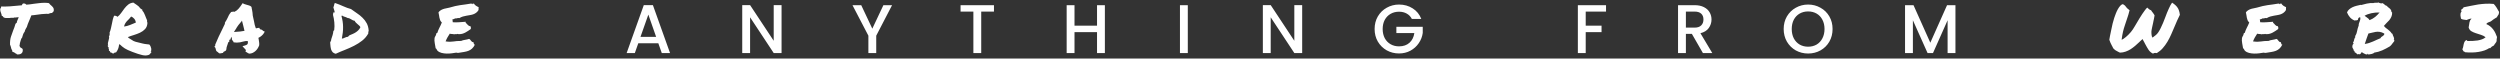 <svg width="726" height="17" viewBox="0 0 726 17" fill="none" xmlns="http://www.w3.org/2000/svg">
<rect x="0" y="0" width="726" height="17" fill="#333333" stroke="none"/>
<path d="M0.491 4.386C0.478 4.282 0.452 4.191 0.413 4.113C0.387 4.022 0.355 3.924 0.316 3.82C0.251 3.664 0.192 3.494 0.14 3.312C0.088 3.13 0.062 2.915 0.062 2.667C0.088 2.537 0.12 2.446 0.159 2.394C0.198 2.329 0.238 2.277 0.277 2.238L0.355 1.886H0.648C0.752 1.899 0.856 1.906 0.96 1.906C1.077 1.906 1.188 1.906 1.292 1.906C1.787 1.906 2.295 1.886 2.816 1.847C3.336 1.808 3.87 1.763 4.417 1.71C5.016 1.632 5.661 1.574 6.351 1.535C6.416 1.391 6.455 1.3 6.468 1.261C6.494 1.222 6.52 1.177 6.546 1.125L6.761 1.007C7.06 0.994 7.269 1.033 7.386 1.125C7.503 1.203 7.594 1.281 7.659 1.359C7.998 1.333 8.343 1.3 8.695 1.261C9.046 1.209 9.411 1.157 9.788 1.105C10.309 1.04 10.836 0.975 11.37 0.91C11.904 0.845 12.425 0.812 12.933 0.812C13.154 0.812 13.363 0.819 13.558 0.832C13.753 0.845 13.942 0.864 14.124 0.89L14.359 1.066C14.411 1.157 14.476 1.242 14.554 1.32C14.632 1.398 14.723 1.476 14.827 1.554C15.023 1.71 15.211 1.906 15.394 2.14C15.589 2.375 15.661 2.72 15.609 3.175L15.511 3.371C15.459 3.423 15.394 3.475 15.316 3.527L15.12 3.781H14.905C14.775 3.781 14.678 3.794 14.613 3.82C14.547 3.833 14.469 3.859 14.378 3.898C14.326 3.924 14.268 3.95 14.202 3.976C14.137 3.989 14.066 4.009 13.988 4.035C13.844 4.022 13.734 4.015 13.655 4.015C13.577 4.015 13.486 4.015 13.382 4.015C12.991 4.015 12.568 4.041 12.113 4.093C11.657 4.145 11.214 4.204 10.784 4.269C10.472 4.308 10.172 4.347 9.886 4.386C9.6 4.412 9.339 4.438 9.105 4.464C8.975 4.803 8.857 5.102 8.753 5.363C8.649 5.623 8.538 5.884 8.421 6.144C8.304 6.404 8.193 6.671 8.089 6.945C7.985 7.205 7.887 7.498 7.796 7.824C7.64 8.058 7.51 8.286 7.405 8.507C7.301 8.716 7.217 8.957 7.152 9.23C6.956 9.451 6.813 9.692 6.722 9.953C6.644 10.213 6.572 10.434 6.507 10.617L6.429 10.91C6.338 11.001 6.279 11.072 6.253 11.124C6.24 11.177 6.208 11.235 6.155 11.3C6.116 11.47 6.064 11.632 5.999 11.789C5.973 11.854 5.947 11.925 5.921 12.003C5.895 12.069 5.889 12.121 5.902 12.16C5.876 12.303 5.836 12.414 5.784 12.492C5.784 12.57 5.778 12.648 5.765 12.726C5.752 12.804 5.739 12.882 5.726 12.96C5.7 13.052 5.68 13.136 5.667 13.214C5.654 13.28 5.661 13.345 5.687 13.41C5.726 13.462 5.765 13.514 5.804 13.566C5.843 13.618 5.876 13.683 5.902 13.761C5.928 13.787 5.96 13.807 5.999 13.82C6.038 13.833 6.071 13.852 6.097 13.878C6.201 13.97 6.299 14.022 6.39 14.035L6.585 14.269C6.663 14.738 6.592 15.102 6.37 15.363C6.136 15.662 5.745 15.812 5.198 15.812L4.925 15.793C4.834 15.701 4.782 15.643 4.769 15.617C4.652 15.565 4.554 15.519 4.476 15.48C4.398 15.454 4.326 15.395 4.261 15.304C4.235 15.278 4.202 15.265 4.163 15.265C4.124 15.252 4.092 15.233 4.066 15.207C3.935 15.168 3.831 15.122 3.753 15.07L3.538 14.953C3.551 14.822 3.558 14.731 3.558 14.679C3.454 14.536 3.369 14.38 3.304 14.21C3.252 14.041 3.206 13.865 3.167 13.683C3.128 13.54 3.089 13.41 3.05 13.293C3.024 13.175 2.978 13.071 2.913 12.98C2.887 12.069 2.972 11.307 3.167 10.695C3.363 10.07 3.577 9.464 3.812 8.878C3.942 8.566 4.066 8.247 4.183 7.921C4.3 7.596 4.404 7.264 4.495 6.925L4.71 6.71C4.801 6.632 4.86 6.587 4.886 6.574C4.886 6.404 4.919 6.242 4.984 6.085C5.049 5.916 5.12 5.747 5.198 5.578C5.251 5.473 5.296 5.369 5.335 5.265C5.387 5.161 5.42 5.07 5.433 4.992C5.342 4.992 5.257 4.998 5.179 5.011C5.114 5.011 5.042 5.018 4.964 5.031C4.795 5.07 4.632 5.089 4.476 5.089C4.359 5.089 4.274 5.083 4.222 5.07C4.118 5.122 4.02 5.154 3.929 5.167C3.838 5.167 3.747 5.167 3.655 5.167H3.421H3.187C3.03 5.167 2.907 5.187 2.816 5.226C2.633 5.226 2.516 5.226 2.464 5.226C2.412 5.226 2.353 5.226 2.288 5.226H2.054H1.82C1.715 5.226 1.598 5.22 1.468 5.207C1.338 5.181 1.201 5.128 1.058 5.05L0.921 4.894C0.843 4.751 0.771 4.673 0.706 4.66L0.491 4.601V4.386ZM31.557 13.722C31.492 13.735 31.433 13.69 31.381 13.585C31.329 13.468 31.271 13.358 31.206 13.253H31.42C31.329 12.967 31.303 12.707 31.342 12.472C31.394 12.225 31.453 11.99 31.518 11.769C31.583 11.535 31.635 11.313 31.674 11.105C31.726 10.884 31.707 10.656 31.616 10.421C31.681 10.46 31.726 10.447 31.752 10.382C31.791 10.304 31.817 10.213 31.831 10.109C31.857 9.992 31.863 9.875 31.85 9.757C31.85 9.627 31.843 9.523 31.831 9.445C32 9.041 32.13 8.625 32.221 8.195C32.325 7.765 32.416 7.342 32.495 6.925C32.573 6.496 32.657 6.085 32.748 5.695C32.853 5.291 32.983 4.914 33.139 4.562C33.321 4.536 33.51 4.562 33.706 4.64C33.914 4.705 34.05 4.79 34.116 4.894C34.519 4.582 34.877 4.204 35.19 3.761C35.502 3.319 35.815 2.889 36.127 2.472C36.453 2.042 36.818 1.665 37.221 1.339C37.625 1.014 38.126 0.819 38.725 0.753C39.038 0.975 39.389 1.216 39.78 1.476C40.17 1.723 40.489 2.036 40.737 2.414C40.841 2.479 40.939 2.55 41.03 2.628C41.134 2.694 41.238 2.759 41.342 2.824V3.117C41.525 3.286 41.674 3.488 41.791 3.722C41.922 3.944 42.032 4.184 42.123 4.445C42.228 4.692 42.325 4.946 42.416 5.207C42.508 5.467 42.612 5.708 42.729 5.929C42.703 6.007 42.69 6.079 42.69 6.144C42.703 6.196 42.716 6.255 42.729 6.32C42.755 6.372 42.775 6.437 42.788 6.515C42.8 6.58 42.807 6.665 42.807 6.769C42.755 7.459 42.527 8.019 42.123 8.449C41.733 8.865 41.251 9.21 40.678 9.484C40.118 9.744 39.519 9.972 38.881 10.168C38.243 10.35 37.664 10.552 37.143 10.773C37.143 10.825 37.169 10.851 37.221 10.851C37.286 10.851 37.306 10.89 37.28 10.968C37.67 11.203 37.97 11.391 38.178 11.535C38.4 11.678 38.601 11.802 38.784 11.906C38.979 11.997 39.187 12.075 39.409 12.14C39.643 12.205 39.962 12.283 40.366 12.374C40.769 12.466 41.082 12.544 41.303 12.609C41.538 12.661 41.746 12.707 41.928 12.746C42.11 12.772 42.306 12.798 42.514 12.824C42.722 12.85 43.002 12.882 43.354 12.921C43.497 13.065 43.614 13.234 43.706 13.429C43.797 13.624 43.862 13.82 43.901 14.015C43.94 14.21 43.946 14.399 43.92 14.582C43.907 14.751 43.855 14.887 43.764 14.992C43.777 15.044 43.81 15.07 43.862 15.07C43.927 15.057 43.992 15.057 44.057 15.07C43.966 15.135 43.888 15.213 43.823 15.304C43.758 15.395 43.693 15.486 43.627 15.578C43.562 15.669 43.484 15.753 43.393 15.832C43.315 15.91 43.211 15.955 43.081 15.968C42.612 16.151 42.013 16.157 41.284 15.988C40.554 15.819 39.623 15.519 38.491 15.089C37.931 14.881 37.475 14.692 37.123 14.523C36.772 14.354 36.466 14.191 36.206 14.035C35.945 13.865 35.704 13.69 35.483 13.507C35.261 13.312 35.008 13.084 34.721 12.824C34.682 12.837 34.656 12.863 34.643 12.902C34.643 12.941 34.623 12.967 34.584 12.98C34.519 13.501 34.415 13.924 34.272 14.249C34.142 14.575 33.946 14.907 33.686 15.246C33.478 15.207 33.334 15.226 33.256 15.304C33.191 15.382 33.106 15.454 33.002 15.519C32.872 15.545 32.775 15.539 32.709 15.499C32.644 15.473 32.586 15.441 32.534 15.402C32.481 15.363 32.423 15.324 32.358 15.285C32.293 15.246 32.189 15.233 32.045 15.246C32.006 15.128 31.967 15.018 31.928 14.914C31.889 14.796 31.785 14.744 31.616 14.757C31.655 14.64 31.668 14.543 31.655 14.464C31.642 14.373 31.622 14.295 31.596 14.23C31.57 14.152 31.544 14.074 31.518 13.996C31.505 13.918 31.518 13.826 31.557 13.722ZM38.081 4.796C37.911 5.044 37.722 5.272 37.514 5.48C37.306 5.675 37.097 5.884 36.889 6.105C36.694 6.313 36.518 6.548 36.362 6.808C36.206 7.056 36.095 7.355 36.03 7.707C36.577 7.641 37.15 7.492 37.748 7.257C38.347 7.01 38.914 6.776 39.448 6.554C39.383 6.072 39.213 5.688 38.94 5.402C38.666 5.102 38.38 4.901 38.081 4.796ZM62.232 13.546L62.486 13.351L62.505 12.941C62.831 12.147 63.163 11.385 63.502 10.656C63.853 9.927 64.218 9.178 64.595 8.41C64.713 8.162 64.83 7.915 64.947 7.667C65.077 7.42 65.201 7.166 65.318 6.906C65.305 6.854 65.299 6.802 65.299 6.75C65.299 6.684 65.311 6.613 65.338 6.535C65.52 6.274 65.663 6.04 65.767 5.832C65.884 5.623 65.995 5.408 66.099 5.187C66.216 4.927 66.34 4.666 66.47 4.406C66.614 4.145 66.789 3.891 66.998 3.644L67.134 3.449L67.349 3.468C67.401 3.442 67.453 3.423 67.505 3.41C67.571 3.384 67.649 3.371 67.74 3.371L68.091 3.429C68.521 3.234 68.899 2.954 69.224 2.589C69.563 2.212 69.901 1.763 70.24 1.242L70.474 0.91L70.787 1.105C70.852 1.144 70.956 1.183 71.099 1.222C71.243 1.261 71.392 1.307 71.549 1.359C71.822 1.424 72.089 1.502 72.349 1.593C72.61 1.671 72.811 1.782 72.955 1.925L73.052 2.101C73.078 2.244 73.098 2.375 73.111 2.492C73.137 2.609 73.163 2.726 73.189 2.843C73.241 3.117 73.287 3.39 73.326 3.664C73.365 3.924 73.391 4.217 73.404 4.542C73.469 4.803 73.528 5.07 73.58 5.343C73.645 5.604 73.703 5.864 73.755 6.125C73.821 6.502 73.892 6.867 73.97 7.218C74.049 7.557 74.153 7.882 74.283 8.195C74.413 8.195 74.491 8.201 74.517 8.214C74.674 8.149 74.856 8.11 75.064 8.097L75.318 8.078L75.396 8.312C75.422 8.351 75.455 8.39 75.494 8.429C75.533 8.468 75.578 8.507 75.63 8.546C75.839 8.559 75.989 8.605 76.08 8.683C76.184 8.748 76.269 8.813 76.334 8.878C76.36 8.904 76.392 8.937 76.431 8.976C76.47 9.002 76.503 9.022 76.529 9.035L76.88 9.171L76.685 9.542C76.542 9.816 76.321 10.083 76.021 10.343C75.735 10.604 75.409 10.819 75.044 10.988C75.071 11.079 75.084 11.164 75.084 11.242C75.097 11.32 75.116 11.411 75.142 11.515C75.194 11.776 75.233 12.049 75.259 12.335C75.299 12.609 75.299 12.895 75.259 13.195C75.129 13.533 74.973 13.839 74.791 14.113C74.621 14.373 74.413 14.614 74.166 14.835C73.931 15.044 73.664 15.22 73.365 15.363C73.065 15.493 72.753 15.565 72.427 15.578C72.245 15.539 72.108 15.493 72.017 15.441C71.939 15.389 71.868 15.337 71.802 15.285C71.698 15.207 71.614 15.155 71.549 15.128L71.294 15.011L71.373 14.718C71.412 14.614 71.405 14.523 71.353 14.445C71.314 14.367 71.223 14.262 71.08 14.132C71.028 14.093 70.982 14.054 70.943 14.015C70.904 13.963 70.858 13.911 70.806 13.859L70.416 13.41L71.06 13.234C71.451 13.13 71.711 12.999 71.841 12.843C71.972 12.674 72.024 12.381 71.998 11.964C71.672 11.899 71.405 11.893 71.197 11.945C70.989 11.984 70.78 12.03 70.572 12.082C70.272 12.16 69.979 12.231 69.693 12.296C69.406 12.348 69.094 12.374 68.755 12.374C68.534 12.374 68.3 12.355 68.052 12.316L67.838 12.296L67.779 12.082C67.779 12.056 67.759 12.03 67.72 12.003C67.694 11.964 67.668 11.932 67.642 11.906C67.577 11.828 67.499 11.723 67.408 11.593C67.317 11.463 67.297 11.3 67.349 11.105C67.258 10.962 67.206 10.812 67.193 10.656C67.141 10.76 67.095 10.864 67.056 10.968C67.03 11.059 67.004 11.151 66.978 11.242L66.9 11.496L66.646 11.535C66.62 11.561 66.594 11.6 66.568 11.652C66.555 11.704 66.555 11.743 66.568 11.769L66.646 11.984L66.451 12.16C66.425 12.199 66.392 12.231 66.353 12.257C66.314 12.283 66.281 12.309 66.255 12.335C66.229 12.479 66.19 12.615 66.138 12.746C66.099 12.876 66.054 13.006 66.002 13.136C65.936 13.345 65.871 13.546 65.806 13.742C65.754 13.937 65.728 14.132 65.728 14.328L65.65 14.582C65.585 14.686 65.5 14.764 65.396 14.816C65.305 14.868 65.214 14.914 65.123 14.953C64.993 15.005 64.901 15.057 64.849 15.109L64.791 15.363L64.498 15.402C64.328 15.441 64.205 15.467 64.127 15.48C64.061 15.493 63.983 15.499 63.892 15.499L63.638 15.48C63.482 15.324 63.352 15.207 63.248 15.128C63.157 15.037 63.046 14.959 62.916 14.894L62.798 14.738C62.746 14.634 62.714 14.543 62.701 14.464C62.688 14.373 62.668 14.282 62.642 14.191C62.616 14.022 62.577 13.905 62.525 13.839L62.232 13.546ZM68.463 8.468C68.28 8.729 68.104 9.002 67.935 9.289C68.026 9.276 68.111 9.269 68.189 9.269C68.28 9.269 68.371 9.263 68.463 9.25C68.918 9.223 69.341 9.191 69.732 9.152C70.123 9.113 70.546 9.048 71.002 8.957C70.897 8.475 70.78 7.986 70.65 7.492C70.533 6.984 70.403 6.476 70.259 5.968L70.162 6.164C69.836 6.515 69.524 6.893 69.224 7.296C68.925 7.7 68.677 8.084 68.482 8.449L68.463 8.468ZM97.497 15.617C97.119 15.526 96.826 15.376 96.618 15.168C96.423 14.946 96.273 14.692 96.169 14.406C96.078 14.106 96.013 13.781 95.973 13.429C95.947 13.078 95.915 12.713 95.876 12.335C95.928 12.166 95.993 12.023 96.071 11.906C96.162 11.789 96.201 11.626 96.188 11.418C96.332 11.001 96.462 10.597 96.579 10.207C96.696 9.816 96.774 9.412 96.813 8.996C96.891 8.878 96.969 8.8 97.048 8.761C97.152 8.019 97.165 7.257 97.087 6.476C97.009 5.695 96.878 4.972 96.696 4.308C96.709 4.165 96.729 4.061 96.755 3.996C96.781 3.917 96.781 3.852 96.755 3.8C96.729 3.683 96.768 3.625 96.872 3.625C96.976 3.625 97.08 3.625 97.184 3.625C97.184 3.39 97.139 3.162 97.048 2.941C96.969 2.707 96.891 2.44 96.813 2.14C96.918 1.906 96.989 1.678 97.028 1.457C97.067 1.235 97.139 1.033 97.243 0.851C97.66 0.981 98.07 1.131 98.473 1.3C98.877 1.47 99.274 1.639 99.665 1.808C100.055 1.964 100.44 2.121 100.817 2.277C101.195 2.42 101.566 2.537 101.93 2.628C102.49 3.032 103.063 3.436 103.649 3.839C104.248 4.23 104.789 4.666 105.27 5.148C105.765 5.617 106.175 6.157 106.501 6.769C106.826 7.381 107.015 8.104 107.067 8.937C107.041 9.015 107.022 9.08 107.009 9.132C106.996 9.184 106.983 9.236 106.97 9.289C106.957 9.341 106.95 9.399 106.95 9.464C106.95 9.529 106.95 9.621 106.95 9.738C106.481 10.558 105.889 11.248 105.173 11.808C104.457 12.368 103.675 12.863 102.829 13.293C101.983 13.722 101.097 14.119 100.173 14.484C99.261 14.835 98.369 15.213 97.497 15.617ZM99.411 4.542C99.294 4.542 99.209 4.569 99.157 4.621C99.313 5.207 99.43 5.76 99.509 6.281C99.587 6.802 99.626 7.322 99.626 7.843C99.639 8.364 99.613 8.898 99.548 9.445C99.483 9.992 99.391 10.584 99.274 11.222C99.444 11.209 99.593 11.177 99.723 11.124C99.854 11.072 99.984 11.014 100.114 10.949C100.257 10.884 100.401 10.825 100.544 10.773C100.7 10.721 100.876 10.688 101.071 10.675C101.123 10.571 101.188 10.493 101.266 10.441C101.358 10.376 101.436 10.311 101.501 10.246C101.826 10.115 102.152 9.979 102.477 9.835C102.803 9.692 103.102 9.529 103.376 9.347C103.649 9.165 103.897 8.957 104.118 8.722C104.339 8.488 104.522 8.208 104.665 7.882C104.561 7.687 104.43 7.524 104.274 7.394C104.131 7.251 103.975 7.114 103.805 6.984C103.649 6.841 103.493 6.697 103.337 6.554C103.194 6.398 103.076 6.222 102.985 6.027C102.777 6.001 102.595 5.949 102.438 5.871C102.282 5.779 102.132 5.695 101.989 5.617C101.846 5.526 101.69 5.441 101.52 5.363C101.364 5.285 101.175 5.239 100.954 5.226C100.615 5.044 100.309 4.92 100.036 4.855C99.763 4.777 99.554 4.673 99.411 4.542ZM127.059 14.738C126.954 14.634 126.876 14.51 126.824 14.367C126.785 14.223 126.681 14.106 126.512 14.015C126.486 13.82 126.447 13.598 126.395 13.351C126.355 13.091 126.31 12.83 126.258 12.57C126.219 12.296 126.186 12.03 126.16 11.769C126.147 11.496 126.16 11.248 126.199 11.027C126.225 10.91 126.264 10.799 126.316 10.695C126.382 10.591 126.44 10.493 126.492 10.402C126.557 10.298 126.603 10.194 126.629 10.089C126.668 9.985 126.674 9.881 126.648 9.777C126.727 9.764 126.772 9.725 126.785 9.66C126.811 9.582 126.876 9.556 126.98 9.582C127.072 9.295 127.169 9.028 127.273 8.781C127.378 8.533 127.488 8.292 127.605 8.058C127.723 7.824 127.84 7.589 127.957 7.355C128.087 7.108 128.204 6.834 128.309 6.535C128.087 6.326 127.924 6.105 127.82 5.871C127.729 5.623 127.658 5.376 127.605 5.128C127.553 4.881 127.514 4.634 127.488 4.386C127.462 4.126 127.41 3.865 127.332 3.605C127.488 3.371 127.677 3.182 127.898 3.039C128.12 2.882 128.361 2.759 128.621 2.667C128.895 2.563 129.188 2.485 129.5 2.433C129.813 2.368 130.145 2.296 130.496 2.218C131.121 2.023 131.681 1.873 132.176 1.769C132.671 1.652 133.152 1.561 133.621 1.496C134.09 1.417 134.578 1.352 135.086 1.3C135.594 1.235 136.18 1.144 136.844 1.027C136.857 1.066 136.876 1.085 136.902 1.085C136.941 1.085 136.987 1.085 137.039 1.085C137.078 1.177 137.15 1.222 137.254 1.222C137.254 1.183 137.247 1.151 137.234 1.125C137.234 1.085 137.234 1.053 137.234 1.027C137.26 1.027 137.293 1.033 137.332 1.046C137.384 1.059 137.423 1.072 137.449 1.085C137.488 1.098 137.521 1.098 137.547 1.085C137.573 1.059 137.579 1.014 137.566 0.949C137.723 1.222 137.924 1.45 138.172 1.632C138.419 1.802 138.693 1.951 138.992 2.082C139.005 2.199 139.005 2.283 138.992 2.335C138.992 2.388 138.986 2.44 138.973 2.492C138.96 2.531 138.953 2.583 138.953 2.648C138.953 2.7 138.966 2.778 138.992 2.882C138.784 3.234 138.543 3.507 138.27 3.703C138.009 3.898 137.729 4.048 137.43 4.152C137.13 4.256 136.811 4.334 136.473 4.386C136.147 4.438 135.809 4.497 135.457 4.562C135.119 4.614 134.773 4.692 134.422 4.796C134.07 4.901 133.725 5.057 133.387 5.265C133.283 5.226 133.185 5.213 133.094 5.226C133.016 5.226 132.931 5.239 132.84 5.265C132.749 5.291 132.645 5.317 132.527 5.343C132.423 5.369 132.293 5.369 132.137 5.343C132.033 5.434 131.909 5.5 131.766 5.539C131.635 5.578 131.499 5.617 131.355 5.656C131.421 5.799 131.447 5.942 131.434 6.085C131.434 6.229 131.453 6.352 131.492 6.457C132.039 6.509 132.645 6.509 133.309 6.457C133.973 6.391 134.624 6.346 135.262 6.32C135.275 6.385 135.268 6.431 135.242 6.457C135.216 6.483 135.203 6.528 135.203 6.593C135.32 6.671 135.431 6.769 135.535 6.886C135.639 7.003 135.744 7.121 135.848 7.238C135.965 7.342 136.082 7.433 136.199 7.511C136.316 7.576 136.453 7.602 136.609 7.589C136.674 7.72 136.72 7.856 136.746 8C136.772 8.143 136.753 8.292 136.688 8.449C136.427 8.618 136.173 8.794 135.926 8.976C135.678 9.145 135.418 9.302 135.145 9.445C134.884 9.588 134.598 9.705 134.285 9.796C133.973 9.888 133.634 9.927 133.27 9.914C133.204 9.914 133.146 9.914 133.094 9.914C133.055 9.914 133.003 9.888 132.938 9.835C132.807 9.901 132.632 9.927 132.41 9.914C132.202 9.888 132.026 9.907 131.883 9.972C131.701 9.907 131.486 9.875 131.238 9.875C131.004 9.875 130.796 9.842 130.613 9.777C130.379 10.115 130.158 10.473 129.949 10.851C129.741 11.216 129.559 11.606 129.402 12.023C129.936 12.101 130.379 12.134 130.73 12.121C131.082 12.108 131.414 12.082 131.727 12.043C132.039 12.003 132.358 11.964 132.684 11.925C133.022 11.886 133.432 11.873 133.914 11.886C134.24 11.73 134.611 11.626 135.027 11.574C135.457 11.509 135.854 11.418 136.219 11.3C136.349 11.339 136.46 11.418 136.551 11.535C136.642 11.639 136.727 11.749 136.805 11.867C136.896 11.971 136.987 12.062 137.078 12.14C137.169 12.218 137.286 12.244 137.43 12.218C137.495 12.283 137.534 12.361 137.547 12.453C137.573 12.544 137.592 12.628 137.605 12.707C137.632 12.785 137.664 12.85 137.703 12.902C137.742 12.941 137.814 12.954 137.918 12.941C137.671 13.449 137.391 13.839 137.078 14.113C136.779 14.386 136.434 14.601 136.043 14.757C135.665 14.901 135.236 15.011 134.754 15.089C134.285 15.155 133.758 15.239 133.172 15.343C133.029 15.369 132.905 15.369 132.801 15.343C132.71 15.304 132.612 15.285 132.508 15.285C132.143 15.35 131.707 15.415 131.199 15.48C130.704 15.545 130.203 15.571 129.695 15.558C129.188 15.545 128.699 15.48 128.23 15.363C127.762 15.246 127.371 15.037 127.059 14.738ZM191.179 12.562H185.359L184.359 15.402H181.979L186.959 1.482H189.599L194.579 15.402H192.179L191.179 12.562ZM190.539 10.702L188.279 4.242L185.999 10.702H190.539ZM226.965 15.402H224.685L217.825 5.022V15.402H215.545V1.482H217.825L224.685 11.842V1.482H226.965V15.402ZM259.059 1.502L254.459 10.362V15.402H252.179V10.362L247.559 1.502H250.099L253.319 8.322L256.539 1.502H259.059ZM288.648 1.502V3.362H284.948V15.402H282.668V3.362H278.948V1.502H288.648ZM320.857 1.502V15.402H318.577V9.322H312.037V15.402H309.757V1.502H312.037V7.462H318.577V1.502H320.857ZM344.939 1.502V15.402H342.659V1.502H344.939ZM378.152 15.402H375.872L369.012 5.022V15.402H366.732V1.482H369.012L375.872 11.842V1.482H378.152V15.402ZM410.006 5.502C409.646 4.809 409.146 4.289 408.506 3.942C407.866 3.582 407.126 3.402 406.286 3.402C405.366 3.402 404.546 3.609 403.826 4.022C403.106 4.435 402.539 5.022 402.126 5.782C401.726 6.542 401.526 7.422 401.526 8.422C401.526 9.422 401.726 10.309 402.126 11.082C402.539 11.842 403.106 12.428 403.826 12.842C404.546 13.255 405.366 13.462 406.286 13.462C407.526 13.462 408.533 13.115 409.306 12.422C410.079 11.729 410.553 10.789 410.726 9.602H405.506V7.782H413.166V9.562C413.019 10.642 412.633 11.635 412.006 12.542C411.393 13.448 410.586 14.175 409.586 14.722C408.599 15.255 407.499 15.522 406.286 15.522C404.979 15.522 403.786 15.222 402.706 14.622C401.626 14.008 400.766 13.162 400.126 12.082C399.499 11.002 399.186 9.782 399.186 8.422C399.186 7.062 399.499 5.842 400.126 4.762C400.766 3.682 401.626 2.842 402.706 2.242C403.799 1.629 404.993 1.322 406.286 1.322C407.766 1.322 409.079 1.689 410.226 2.422C411.386 3.142 412.226 4.169 412.746 5.502H410.006ZM466.39 1.502V3.362H460.49V7.462H465.09V9.322H460.49V15.402H458.21V1.502H466.39ZM494.523 15.402L491.323 9.842H489.583V15.402H487.303V1.502H492.103C493.17 1.502 494.07 1.689 494.803 2.062C495.55 2.435 496.103 2.935 496.463 3.562C496.836 4.189 497.023 4.889 497.023 5.662C497.023 6.569 496.756 7.395 496.223 8.142C495.703 8.875 494.896 9.375 493.803 9.642L497.243 15.402H494.523ZM489.583 8.022H492.103C492.956 8.022 493.596 7.809 494.023 7.382C494.463 6.955 494.683 6.382 494.683 5.662C494.683 4.942 494.47 4.382 494.043 3.982C493.616 3.569 492.97 3.362 492.103 3.362H489.583V8.022ZM525.08 15.542C523.787 15.542 522.593 15.242 521.5 14.642C520.42 14.028 519.56 13.182 518.92 12.102C518.293 11.008 517.98 9.782 517.98 8.422C517.98 7.062 518.293 5.842 518.92 4.762C519.56 3.682 520.42 2.842 521.5 2.242C522.593 1.629 523.787 1.322 525.08 1.322C526.387 1.322 527.58 1.629 528.66 2.242C529.753 2.842 530.613 3.682 531.24 4.762C531.867 5.842 532.18 7.062 532.18 8.422C532.18 9.782 531.867 11.008 531.24 12.102C530.613 13.182 529.753 14.028 528.66 14.642C527.58 15.242 526.387 15.542 525.08 15.542ZM525.08 13.562C526 13.562 526.82 13.355 527.54 12.942C528.26 12.515 528.82 11.915 529.22 11.142C529.633 10.355 529.84 9.449 529.84 8.422C529.84 7.395 529.633 6.495 529.22 5.722C528.82 4.949 528.26 4.355 527.54 3.942C526.82 3.529 526 3.322 525.08 3.322C524.16 3.322 523.34 3.529 522.62 3.942C521.9 4.355 521.333 4.949 520.92 5.722C520.52 6.495 520.32 7.395 520.32 8.422C520.32 9.449 520.52 10.355 520.92 11.142C521.333 11.915 521.9 12.515 522.62 12.942C523.34 13.355 524.16 13.562 525.08 13.562ZM567.863 1.502V15.402H565.583V5.882L561.343 15.402H559.763L555.503 5.882V15.402H553.223V1.502H555.683L560.563 12.402L565.423 1.502H567.863ZM613.679 14.015C613.614 13.872 613.549 13.735 613.484 13.605C613.419 13.475 613.353 13.358 613.288 13.253C613.132 12.941 612.995 12.661 612.878 12.414C612.761 12.166 612.65 11.88 612.546 11.554C612.585 11.333 612.65 10.962 612.741 10.441C612.846 9.92 612.963 9.354 613.093 8.742C613.223 8.117 613.36 7.485 613.503 6.847C613.659 6.209 613.816 5.662 613.972 5.207C614.115 4.803 614.271 4.373 614.441 3.917C614.623 3.462 614.818 3.045 615.027 2.667C615.248 2.277 615.482 1.945 615.73 1.671C615.977 1.398 616.244 1.235 616.531 1.183C616.609 1.287 616.693 1.372 616.784 1.437C616.876 1.489 616.96 1.528 617.038 1.554C617.26 1.867 617.475 2.134 617.683 2.355C617.891 2.563 618.139 2.772 618.425 2.98C618.347 3.371 618.23 3.807 618.073 4.289C617.93 4.757 617.774 5.233 617.605 5.714C617.448 6.196 617.292 6.665 617.136 7.121C616.98 7.563 616.856 7.947 616.765 8.273C616.687 8.533 616.609 8.833 616.531 9.171C616.465 9.458 616.394 9.803 616.316 10.207C616.251 10.61 616.185 11.053 616.12 11.535C616.303 11.483 616.504 11.378 616.726 11.222C616.96 11.066 617.175 10.903 617.37 10.734C617.605 10.539 617.833 10.33 618.054 10.109C618.353 9.809 618.607 9.536 618.816 9.289C619.024 9.041 619.213 8.787 619.382 8.527C619.564 8.253 619.747 7.96 619.929 7.648C620.124 7.322 620.352 6.938 620.613 6.496C620.847 6.118 621.088 5.714 621.335 5.285C621.596 4.855 621.856 4.445 622.116 4.054C622.377 3.664 622.631 3.305 622.878 2.98C623.126 2.641 623.353 2.381 623.562 2.199C623.705 2.342 623.868 2.492 624.05 2.648C624.245 2.804 624.454 2.915 624.675 2.98C624.766 3.123 624.851 3.253 624.929 3.371C625.02 3.475 625.105 3.579 625.183 3.683C625.287 3.826 625.378 3.957 625.456 4.074C625.547 4.191 625.626 4.321 625.691 4.464C625.678 4.569 625.652 4.705 625.613 4.875C625.587 5.044 625.554 5.233 625.515 5.441C625.476 5.636 625.43 5.838 625.378 6.046C625.339 6.255 625.3 6.457 625.261 6.652C625.131 7.238 625.033 7.681 624.968 7.98C624.903 8.279 624.857 8.514 624.831 8.683C624.805 8.852 624.786 8.996 624.773 9.113C624.773 9.23 624.773 9.393 624.773 9.601C624.773 9.757 624.786 9.914 624.812 10.07C624.838 10.213 624.864 10.363 624.89 10.519C624.929 10.662 624.994 10.799 625.085 10.929L626.023 10.207C626.283 10.011 626.531 9.738 626.765 9.386C627.012 9.022 627.247 8.611 627.468 8.156C627.702 7.687 627.93 7.186 628.152 6.652C628.373 6.105 628.594 5.545 628.816 4.972C628.972 4.556 629.128 4.145 629.284 3.742C629.454 3.325 629.623 2.934 629.792 2.57C629.962 2.192 630.124 1.854 630.281 1.554C630.45 1.242 630.613 0.981 630.769 0.773C631.12 0.994 631.42 1.216 631.667 1.437C631.928 1.658 632.149 1.906 632.331 2.179C632.527 2.44 632.676 2.746 632.781 3.097C632.898 3.436 632.982 3.839 633.034 4.308C632.748 4.855 632.481 5.415 632.234 5.988C631.986 6.561 631.739 7.14 631.491 7.726C631.179 8.481 630.853 9.236 630.515 9.992C630.189 10.734 629.825 11.444 629.421 12.121C629.017 12.798 628.562 13.423 628.054 13.996C627.559 14.556 626.986 15.031 626.335 15.421C626.153 15.382 625.997 15.363 625.866 15.363C625.723 15.363 625.6 15.382 625.495 15.421C625.404 15.46 625.32 15.512 625.241 15.578C624.708 15.33 624.278 14.966 623.952 14.484C623.627 13.989 623.308 13.442 622.995 12.843C622.956 12.752 622.911 12.668 622.859 12.589C622.82 12.498 622.774 12.407 622.722 12.316L622.39 11.71L622.195 11.339L621.921 11.593L621.511 11.964L621.277 12.199C620.873 12.576 620.463 12.947 620.046 13.312C619.629 13.664 619.193 13.989 618.738 14.289C618.282 14.575 617.794 14.809 617.273 14.992C616.765 15.174 616.218 15.272 615.632 15.285C615.528 15.233 615.43 15.187 615.339 15.148C615.261 15.109 615.183 15.07 615.105 15.031C614.805 14.887 614.558 14.751 614.363 14.621C614.167 14.49 613.939 14.289 613.679 14.015ZM651.932 14.738C651.828 14.634 651.75 14.51 651.698 14.367C651.659 14.223 651.554 14.106 651.385 14.015C651.359 13.82 651.32 13.598 651.268 13.351C651.229 13.091 651.183 12.83 651.131 12.57C651.092 12.296 651.06 12.03 651.034 11.769C651.021 11.496 651.034 11.248 651.073 11.027C651.099 10.91 651.138 10.799 651.19 10.695C651.255 10.591 651.314 10.493 651.366 10.402C651.431 10.298 651.476 10.194 651.502 10.089C651.541 9.985 651.548 9.881 651.522 9.777C651.6 9.764 651.646 9.725 651.659 9.66C651.685 9.582 651.75 9.556 651.854 9.582C651.945 9.295 652.043 9.028 652.147 8.781C652.251 8.533 652.362 8.292 652.479 8.058C652.596 7.824 652.713 7.589 652.83 7.355C652.961 7.108 653.078 6.834 653.182 6.535C652.961 6.326 652.798 6.105 652.694 5.871C652.603 5.623 652.531 5.376 652.479 5.128C652.427 4.881 652.388 4.634 652.362 4.386C652.336 4.126 652.284 3.865 652.205 3.605C652.362 3.371 652.55 3.182 652.772 3.039C652.993 2.882 653.234 2.759 653.495 2.667C653.768 2.563 654.061 2.485 654.373 2.433C654.686 2.368 655.018 2.296 655.37 2.218C655.995 2.023 656.554 1.873 657.049 1.769C657.544 1.652 658.026 1.561 658.495 1.496C658.963 1.417 659.452 1.352 659.959 1.3C660.467 1.235 661.053 1.144 661.717 1.027C661.73 1.066 661.75 1.085 661.776 1.085C661.815 1.085 661.86 1.085 661.912 1.085C661.952 1.177 662.023 1.222 662.127 1.222C662.127 1.183 662.121 1.151 662.108 1.125C662.108 1.085 662.108 1.053 662.108 1.027C662.134 1.027 662.166 1.033 662.205 1.046C662.258 1.059 662.297 1.072 662.323 1.085C662.362 1.098 662.394 1.098 662.42 1.085C662.446 1.059 662.453 1.014 662.44 0.949C662.596 1.222 662.798 1.45 663.045 1.632C663.293 1.802 663.566 1.951 663.866 2.082C663.879 2.199 663.879 2.283 663.866 2.335C663.866 2.388 663.859 2.44 663.846 2.492C663.833 2.531 663.827 2.583 663.827 2.648C663.827 2.7 663.84 2.778 663.866 2.882C663.657 3.234 663.416 3.507 663.143 3.703C662.883 3.898 662.603 4.048 662.303 4.152C662.004 4.256 661.685 4.334 661.346 4.386C661.021 4.438 660.682 4.497 660.33 4.562C659.992 4.614 659.647 4.692 659.295 4.796C658.944 4.901 658.599 5.057 658.26 5.265C658.156 5.226 658.058 5.213 657.967 5.226C657.889 5.226 657.804 5.239 657.713 5.265C657.622 5.291 657.518 5.317 657.401 5.343C657.297 5.369 657.166 5.369 657.01 5.343C656.906 5.434 656.782 5.5 656.639 5.539C656.509 5.578 656.372 5.617 656.229 5.656C656.294 5.799 656.32 5.942 656.307 6.085C656.307 6.229 656.327 6.352 656.366 6.457C656.912 6.509 657.518 6.509 658.182 6.457C658.846 6.391 659.497 6.346 660.135 6.32C660.148 6.385 660.142 6.431 660.116 6.457C660.09 6.483 660.077 6.528 660.077 6.593C660.194 6.671 660.304 6.769 660.409 6.886C660.513 7.003 660.617 7.121 660.721 7.238C660.838 7.342 660.955 7.433 661.073 7.511C661.19 7.576 661.327 7.602 661.483 7.589C661.548 7.72 661.593 7.856 661.62 8C661.646 8.143 661.626 8.292 661.561 8.449C661.3 8.618 661.047 8.794 660.799 8.976C660.552 9.145 660.291 9.302 660.018 9.445C659.758 9.588 659.471 9.705 659.159 9.796C658.846 9.888 658.508 9.927 658.143 9.914C658.078 9.914 658.019 9.914 657.967 9.914C657.928 9.914 657.876 9.888 657.811 9.835C657.681 9.901 657.505 9.927 657.284 9.914C657.075 9.888 656.899 9.907 656.756 9.972C656.574 9.907 656.359 9.875 656.112 9.875C655.877 9.875 655.669 9.842 655.487 9.777C655.252 10.115 655.031 10.473 654.823 10.851C654.614 11.216 654.432 11.606 654.276 12.023C654.81 12.101 655.252 12.134 655.604 12.121C655.955 12.108 656.287 12.082 656.6 12.043C656.912 12.003 657.231 11.964 657.557 11.925C657.896 11.886 658.306 11.873 658.787 11.886C659.113 11.73 659.484 11.626 659.901 11.574C660.33 11.509 660.728 11.418 661.092 11.3C661.222 11.339 661.333 11.418 661.424 11.535C661.515 11.639 661.6 11.749 661.678 11.867C661.769 11.971 661.86 12.062 661.952 12.14C662.043 12.218 662.16 12.244 662.303 12.218C662.368 12.283 662.407 12.361 662.42 12.453C662.446 12.544 662.466 12.628 662.479 12.707C662.505 12.785 662.537 12.85 662.577 12.902C662.616 12.941 662.687 12.954 662.791 12.941C662.544 13.449 662.264 13.839 661.952 14.113C661.652 14.386 661.307 14.601 660.916 14.757C660.539 14.901 660.109 15.011 659.627 15.089C659.159 15.155 658.631 15.239 658.045 15.343C657.902 15.369 657.778 15.369 657.674 15.343C657.583 15.304 657.485 15.285 657.381 15.285C657.017 15.35 656.58 15.415 656.073 15.48C655.578 15.545 655.077 15.571 654.569 15.558C654.061 15.545 653.573 15.48 653.104 15.363C652.635 15.246 652.245 15.037 651.932 14.738ZM683.798 5.968C683.252 5.747 682.796 5.434 682.431 5.031C682.08 4.627 681.793 4.152 681.572 3.605C681.702 3.253 681.91 2.96 682.197 2.726C682.483 2.479 682.802 2.27 683.154 2.101C683.519 1.932 683.903 1.795 684.306 1.691C684.71 1.587 685.101 1.496 685.478 1.417C685.556 1.444 685.595 1.444 685.595 1.417C685.595 1.391 685.628 1.404 685.693 1.457C686.162 1.313 686.702 1.177 687.314 1.046C687.926 0.903 688.577 0.851 689.267 0.89C689.358 0.838 689.469 0.812 689.599 0.812C689.729 0.799 689.866 0.792 690.009 0.792C690.153 0.792 690.289 0.792 690.42 0.792C690.55 0.779 690.66 0.753 690.752 0.714C690.83 0.806 690.947 0.864 691.103 0.89C691.259 0.903 691.422 0.968 691.591 1.085C691.644 1.098 691.644 1.079 691.591 1.027C691.539 0.962 691.546 0.916 691.611 0.89C691.78 0.89 691.93 0.929 692.06 1.007C692.19 1.085 692.308 1.177 692.412 1.281C692.529 1.372 692.633 1.457 692.724 1.535C692.828 1.613 692.939 1.652 693.056 1.652C693.173 1.795 693.31 1.932 693.466 2.062C693.636 2.179 693.792 2.303 693.935 2.433C694.091 2.563 694.215 2.707 694.306 2.863C694.41 3.019 694.463 3.195 694.463 3.39C694.45 3.468 694.476 3.514 694.541 3.527C694.606 3.54 694.651 3.579 694.677 3.644C694.69 4.126 694.612 4.542 694.443 4.894C694.287 5.246 694.085 5.571 693.838 5.871C693.59 6.157 693.323 6.431 693.037 6.691C692.763 6.951 692.509 7.231 692.275 7.531C692.431 7.726 692.607 7.908 692.802 8.078C693.011 8.234 693.219 8.39 693.427 8.546C693.636 8.703 693.831 8.872 694.013 9.054C694.209 9.223 694.371 9.419 694.502 9.64C694.541 9.718 694.625 9.77 694.755 9.796C694.795 9.953 694.847 10.115 694.912 10.285C694.99 10.441 695.061 10.597 695.127 10.753C695.192 10.897 695.231 11.027 695.244 11.144C695.257 11.261 695.224 11.359 695.146 11.437C695.237 11.489 695.289 11.574 695.302 11.691C695.315 11.795 695.315 11.88 695.302 11.945C695.016 12.296 694.821 12.544 694.716 12.687C694.612 12.83 694.534 12.934 694.482 12.999C694.43 13.065 694.378 13.123 694.326 13.175C694.274 13.227 694.157 13.332 693.974 13.488C693.284 13.905 692.561 14.282 691.806 14.621C691.064 14.946 690.289 15.168 689.482 15.285C689.417 15.376 689.319 15.447 689.189 15.499C689.072 15.565 688.935 15.617 688.779 15.656C688.623 15.695 688.453 15.727 688.271 15.753C688.102 15.78 687.946 15.806 687.802 15.832C687.737 15.806 687.698 15.76 687.685 15.695C687.685 15.643 687.653 15.604 687.588 15.578C687.575 15.734 687.503 15.812 687.373 15.812C687.255 15.825 687.106 15.799 686.923 15.734C686.741 15.669 686.552 15.578 686.357 15.46C686.162 15.343 685.992 15.233 685.849 15.128C685.784 15.246 685.7 15.369 685.595 15.499C685.504 15.63 685.407 15.721 685.302 15.773C685.12 15.747 684.983 15.727 684.892 15.714C684.814 15.701 684.736 15.734 684.658 15.812C684.554 15.76 684.476 15.701 684.423 15.636C684.371 15.584 684.319 15.526 684.267 15.46C684.215 15.408 684.157 15.363 684.091 15.324C684.026 15.272 683.929 15.226 683.798 15.187C683.825 15.122 683.805 15.024 683.74 14.894C683.675 14.751 683.584 14.666 683.466 14.64C683.532 14.536 683.505 14.406 683.388 14.249C683.271 14.08 683.18 13.891 683.115 13.683C683.128 13.592 683.134 13.501 683.134 13.41C683.147 13.306 683.16 13.214 683.173 13.136C683.2 13.045 683.232 12.967 683.271 12.902C683.31 12.837 683.375 12.791 683.466 12.765C683.453 12.596 683.401 12.433 683.31 12.277C683.427 12.186 683.505 12.075 683.545 11.945C683.584 11.802 683.616 11.658 683.642 11.515C683.681 11.372 683.727 11.235 683.779 11.105C683.831 10.962 683.916 10.845 684.033 10.753C684.007 10.714 683.981 10.682 683.955 10.656C683.929 10.63 683.916 10.584 683.916 10.519C684.111 10.194 684.248 9.92 684.326 9.699C684.404 9.464 684.463 9.243 684.502 9.035C684.554 8.813 684.606 8.579 684.658 8.332C684.71 8.084 684.814 7.772 684.97 7.394C684.957 7.16 684.983 6.951 685.048 6.769C685.114 6.587 685.179 6.411 685.244 6.242C685.322 6.059 685.38 5.871 685.42 5.675C685.459 5.48 685.452 5.252 685.4 4.992C685.179 5.018 685.016 5.096 684.912 5.226C684.821 5.356 684.762 5.532 684.736 5.753C684.619 5.858 684.469 5.91 684.287 5.91C684.104 5.897 683.942 5.916 683.798 5.968ZM692.392 9.738C691.897 9.464 691.442 9.302 691.025 9.25C690.621 9.197 690.231 9.204 689.853 9.269C689.489 9.321 689.137 9.399 688.798 9.503C688.46 9.608 688.121 9.686 687.783 9.738C687.614 10.181 687.438 10.669 687.255 11.203C687.073 11.736 686.897 12.257 686.728 12.765C687.197 12.7 687.627 12.602 688.017 12.472C688.408 12.342 688.785 12.199 689.15 12.043C689.515 11.873 689.873 11.71 690.224 11.554C690.576 11.385 690.94 11.229 691.318 11.085C691.357 10.929 691.442 10.806 691.572 10.714C691.702 10.623 691.832 10.539 691.963 10.46C692.093 10.369 692.203 10.272 692.295 10.168C692.386 10.063 692.418 9.92 692.392 9.738ZM691.025 3.625C690.218 3.598 689.423 3.67 688.642 3.839C687.861 4.009 687.203 4.256 686.67 4.582C686.93 4.803 687.197 4.998 687.47 5.167C687.757 5.337 687.972 5.565 688.115 5.851C688.74 5.604 689.287 5.291 689.755 4.914C690.224 4.523 690.647 4.093 691.025 3.625ZM715.411 2.121C716.127 1.977 716.837 1.834 717.54 1.691C718.243 1.535 718.946 1.404 719.649 1.3C720.365 1.196 721.094 1.125 721.837 1.085C722.579 1.046 723.36 1.066 724.18 1.144C724.506 1.483 724.792 1.854 725.04 2.257C725.287 2.648 725.522 3.058 725.743 3.488C725.717 3.579 725.697 3.67 725.684 3.761C725.684 3.852 725.671 3.95 725.645 4.054C725.58 4.223 725.489 4.38 725.372 4.523C725.268 4.653 725.183 4.809 725.118 4.992C724.792 5.174 724.48 5.369 724.18 5.578C723.894 5.786 723.608 6.001 723.321 6.222C723.087 6.326 722.839 6.424 722.579 6.515C722.331 6.593 722.143 6.75 722.012 6.984C722.442 7.166 722.82 7.388 723.145 7.648C723.471 7.908 723.757 8.201 724.005 8.527C724.252 8.852 724.467 9.204 724.649 9.582C724.831 9.959 724.994 10.35 725.137 10.753C725.111 10.949 725.079 11.151 725.04 11.359C725.001 11.567 725.001 11.743 725.04 11.886C724.949 12.16 724.825 12.381 724.669 12.55C724.525 12.707 724.382 12.921 724.239 13.195C723.783 13.39 723.412 13.664 723.126 14.015C722.996 14.015 722.93 13.989 722.93 13.937C722.527 14.21 722.058 14.445 721.524 14.64C720.99 14.822 720.417 14.966 719.805 15.07C719.193 15.174 718.549 15.233 717.872 15.246C717.195 15.259 716.518 15.233 715.841 15.168C715.788 15.128 715.743 15.083 715.704 15.031C715.665 14.979 715.587 14.959 715.469 14.972C715.417 14.842 715.346 14.731 715.255 14.64C715.177 14.536 715.111 14.419 715.059 14.289C715.19 14.08 715.274 13.839 715.313 13.566C715.365 13.293 715.417 13.032 715.469 12.785C715.535 12.524 715.619 12.296 715.723 12.101C715.828 11.893 716.003 11.743 716.251 11.652C716.355 11.639 716.413 11.671 716.427 11.749C716.44 11.828 716.479 11.88 716.544 11.906C717.052 11.906 717.559 11.899 718.067 11.886C718.575 11.86 719.057 11.815 719.512 11.749C719.968 11.671 720.391 11.561 720.782 11.418C721.186 11.274 721.531 11.072 721.817 10.812C721.427 10.499 720.971 10.265 720.45 10.109C719.929 9.94 719.421 9.777 718.927 9.621C718.445 9.464 718.015 9.269 717.637 9.035C717.26 8.787 717.012 8.429 716.895 7.96C716.96 7.661 717.006 7.394 717.032 7.16C717.058 6.925 717.091 6.71 717.13 6.515C717.169 6.32 717.227 6.138 717.305 5.968C717.397 5.786 717.54 5.61 717.735 5.441C717.67 5.402 717.572 5.395 717.442 5.421C717.325 5.434 717.195 5.467 717.052 5.519C716.908 5.558 716.765 5.61 716.622 5.675C716.492 5.727 716.381 5.773 716.29 5.812C716.016 5.747 715.736 5.708 715.45 5.695C715.177 5.669 714.923 5.584 714.688 5.441C714.662 5.298 714.63 5.141 714.591 4.972C714.552 4.79 714.525 4.608 714.512 4.425C714.499 4.243 714.512 4.061 714.552 3.878C714.591 3.696 714.682 3.527 714.825 3.371C714.799 3.279 714.779 3.188 714.766 3.097C714.753 3.006 714.727 2.928 714.688 2.863C714.831 2.746 714.981 2.628 715.137 2.511C715.307 2.394 715.398 2.264 715.411 2.121Z" fill="white"/>
</svg>
